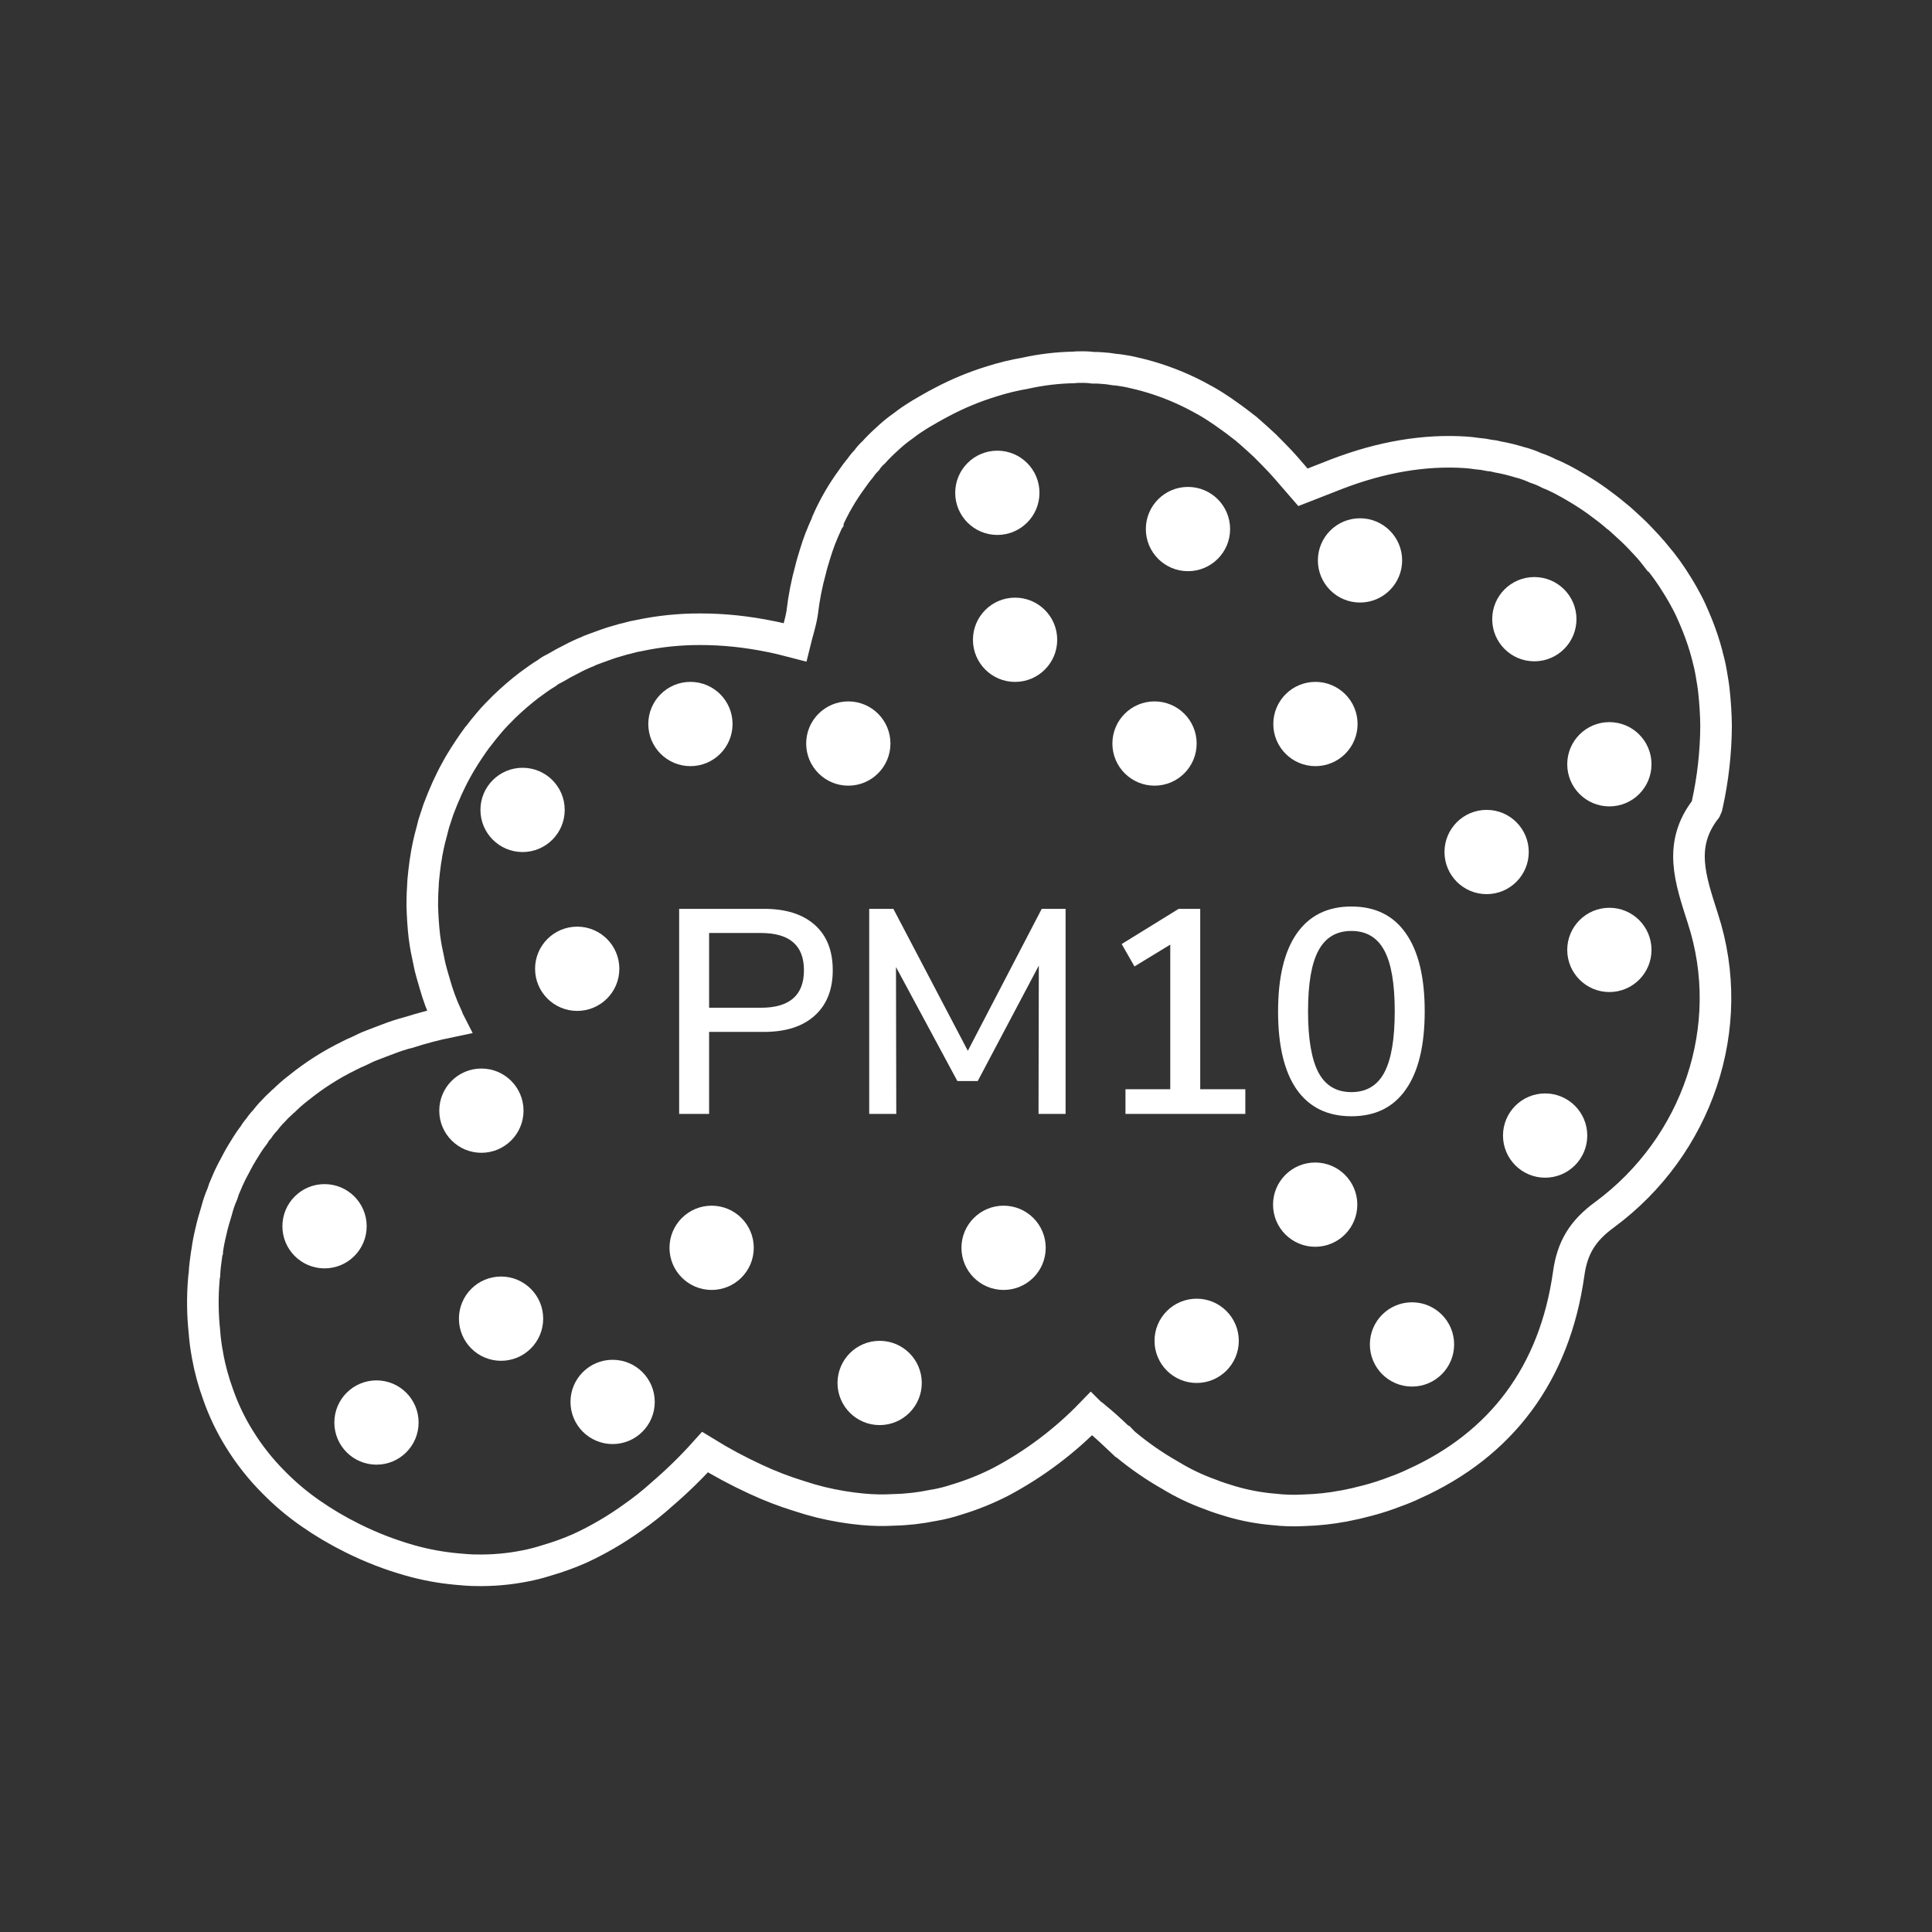 <svg width="200" height="200" viewBox="0 0 200 200" fill="none" xmlns="http://www.w3.org/2000/svg">
<rect x="0" y="0" width="200" height="200" fill="#333333" stroke="none"/>
<mask id="mask0_3604_39955" style="mask-type:alpha" maskUnits="userSpaceOnUse" x="0" y="0" width="200" height="200">
<rect width="200" height="200" fill="#D9D9D9"/>
</mask>
<g mask="url(#mask0_3604_39955)">
<path d="M119.516 81.332C121.925 81.332 123.877 79.38 123.877 76.971C123.877 74.562 121.925 72.609 119.516 72.609C117.107 72.609 115.154 74.562 115.154 76.971C115.154 79.38 117.107 81.332 119.516 81.332Z" fill="#FFFFFF"/>
<path d="M153.895 92.561C156.304 92.561 158.256 90.608 158.256 88.199C158.256 85.791 156.304 83.838 153.895 83.838C151.486 83.838 149.533 85.791 149.533 88.199C149.533 90.608 151.486 92.561 153.895 92.561Z" fill="#FFFFFF"/>
<path d="M166.602 102.696C169.011 102.696 170.963 100.743 170.963 98.334C170.963 95.925 169.011 93.973 166.602 93.973C164.193 93.973 162.24 95.925 162.24 98.334C162.24 100.743 164.193 102.696 166.602 102.696Z" fill="#FFFFFF"/>
<path d="M159.951 121.914C162.36 121.914 164.313 119.961 164.313 117.552C164.313 115.144 162.36 113.191 159.951 113.191C157.543 113.191 155.59 115.144 155.59 117.552C155.59 119.961 157.543 121.914 159.951 121.914Z" fill="#FFFFFF"/>
<path d="M103.891 133.535C106.3 133.535 108.252 131.582 108.252 129.173C108.252 126.765 106.3 124.812 103.891 124.812C101.482 124.812 99.529 126.765 99.529 129.173C99.529 131.582 101.482 133.535 103.891 133.535Z" fill="#FFFFFF"/>
<path d="M91.061 147.525C93.47 147.525 95.422 145.572 95.422 143.164C95.422 140.755 93.47 138.802 91.061 138.802C88.652 138.802 86.699 140.755 86.699 143.164C86.699 145.572 88.652 147.525 91.061 147.525Z" fill="#FFFFFF"/>
<path d="M136.147 129.066C138.556 129.066 140.508 127.114 140.508 124.705C140.508 122.296 138.556 120.343 136.147 120.343C133.738 120.343 131.785 122.296 131.785 124.705C131.785 127.114 133.738 129.066 136.147 129.066Z" fill="#FFFFFF"/>
<path d="M123.877 143.164C126.286 143.164 128.239 141.211 128.239 138.802C128.239 136.393 126.286 134.44 123.877 134.44C121.468 134.44 119.516 136.393 119.516 138.802C119.516 141.211 121.468 143.164 123.877 143.164Z" fill="#FFFFFF"/>
<path d="M146.17 143.537C148.579 143.537 150.532 141.584 150.532 139.175C150.532 136.766 148.579 134.813 146.17 134.813C143.761 134.813 141.809 136.766 141.809 139.175C141.809 141.584 143.761 143.537 146.17 143.537Z" fill="#FFFFFF"/>
<path d="M87.817 81.332C90.225 81.332 92.178 79.38 92.178 76.971C92.178 74.562 90.225 72.609 87.817 72.609C85.408 72.609 83.455 74.562 83.455 76.971C83.455 79.38 85.408 81.332 87.817 81.332Z" fill="#FFFFFF"/>
<path d="M71.473 79.311C73.882 79.311 75.834 77.358 75.834 74.949C75.834 72.54 73.882 70.588 71.473 70.588C69.064 70.588 67.111 72.54 67.111 74.949C67.111 77.358 69.064 79.311 71.473 79.311Z" fill="#FFFFFF"/>
<path d="M54.098 88.203C56.507 88.203 58.459 86.25 58.459 83.841C58.459 81.432 56.507 79.48 54.098 79.48C51.689 79.48 49.736 81.432 49.736 83.841C49.736 86.25 51.689 88.203 54.098 88.203Z" fill="#FFFFFF"/>
<path d="M59.752 104.649C62.161 104.649 64.114 102.697 64.114 100.288C64.114 97.879 62.161 95.926 59.752 95.926C57.343 95.926 55.391 97.879 55.391 100.288C55.391 102.697 57.343 104.649 59.752 104.649Z" fill="#FFFFFF"/>
<path d="M49.834 119.337C52.243 119.337 54.196 117.384 54.196 114.976C54.196 112.567 52.243 110.614 49.834 110.614C47.425 110.614 45.473 112.567 45.473 114.976C45.473 117.384 47.425 119.337 49.834 119.337Z" fill="#FFFFFF"/>
<path d="M33.596 131.302C36.005 131.302 37.958 129.349 37.958 126.941C37.958 124.532 36.005 122.579 33.596 122.579C31.187 122.579 29.234 124.532 29.234 126.941C29.234 129.349 31.187 131.302 33.596 131.302Z" fill="#FFFFFF"/>
<path d="M38.973 151.621C41.382 151.621 43.334 149.668 43.334 147.259C43.334 144.85 41.382 142.897 38.973 142.897C36.564 142.897 34.611 144.85 34.611 147.259C34.611 149.668 36.564 151.621 38.973 151.621Z" fill="#FFFFFF"/>
<path d="M51.869 140.869C54.278 140.869 56.231 138.916 56.231 136.507C56.231 134.098 54.278 132.146 51.869 132.146C49.461 132.146 47.508 134.098 47.508 136.507C47.508 138.916 49.461 140.869 51.869 140.869Z" fill="#FFFFFF"/>
<path d="M63.418 149.488C65.827 149.488 67.78 147.536 67.78 145.127C67.78 142.718 65.827 140.765 63.418 140.765C61.009 140.765 59.057 142.718 59.057 145.127C59.057 147.536 61.009 149.488 63.418 149.488Z" fill="#FFFFFF"/>
<path d="M73.668 133.535C76.077 133.535 78.03 131.582 78.03 129.173C78.03 126.765 76.077 124.812 73.668 124.812C71.259 124.812 69.307 126.765 69.307 129.173C69.307 131.582 71.259 133.535 73.668 133.535Z" fill="#FFFFFF"/>
<path d="M105.08 70.591C107.489 70.591 109.442 68.638 109.442 66.229C109.442 63.82 107.489 61.868 105.08 61.868C102.671 61.868 100.719 63.82 100.719 66.229C100.719 68.638 102.671 70.591 105.08 70.591Z" fill="#FFFFFF"/>
<path d="M103.244 55.377C105.653 55.377 107.606 53.425 107.606 51.016C107.606 48.607 105.653 46.654 103.244 46.654C100.836 46.654 98.883 48.607 98.883 51.016C98.883 53.425 100.836 55.377 103.244 55.377Z" fill="#FFFFFF"/>
<path d="M122.979 59.129C125.388 59.129 127.34 57.176 127.34 54.767C127.34 52.358 125.388 50.406 122.979 50.406C120.57 50.406 118.617 52.358 118.617 54.767C118.617 57.176 120.57 59.129 122.979 59.129Z" fill="#FFFFFF"/>
<path d="M140.787 62.374C143.196 62.374 145.149 60.421 145.149 58.012C145.149 55.604 143.196 53.651 140.787 53.651C138.379 53.651 136.426 55.604 136.426 58.012C136.426 60.421 138.379 62.374 140.787 62.374Z" fill="#FFFFFF"/>
<path d="M136.174 79.311C138.583 79.311 140.536 77.358 140.536 74.949C140.536 72.54 138.583 70.588 136.174 70.588C133.765 70.588 131.812 72.54 131.812 74.949C131.812 77.358 133.765 79.311 136.174 79.311Z" fill="#FFFFFF"/>
<path d="M158.834 68.459C161.243 68.459 163.196 66.506 163.196 64.097C163.196 61.688 161.243 59.736 158.834 59.736C156.425 59.736 154.473 61.688 154.473 64.097C154.473 66.506 156.425 68.459 158.834 68.459Z" fill="#FFFFFF"/>
<path d="M166.602 83.478C169.011 83.478 170.963 81.525 170.963 79.116C170.963 76.707 169.011 74.754 166.602 74.754C164.193 74.754 162.24 76.707 162.24 79.116C162.24 81.525 164.193 83.478 166.602 83.478Z" fill="#FFFFFF"/>
<path d="M176.605 83.711C176.673 83.583 176.716 83.443 176.732 83.299C177.322 80.629 177.629 77.904 177.647 75.17C177.647 74.573 177.615 73.972 177.582 73.375C177.55 72.778 177.488 72.145 177.427 71.545C177.365 70.945 177.268 70.412 177.173 69.845C177.081 69.26 176.955 68.682 176.797 68.112C176.764 68.018 176.764 67.924 176.732 67.826C176.459 66.789 176.123 65.769 175.726 64.772C175.505 64.234 175.285 63.698 175.032 63.15C174.778 62.601 174.496 62.079 174.214 61.576C174.022 61.229 173.834 60.927 173.613 60.567C172.966 59.505 172.239 58.494 171.439 57.542H171.407C171.157 57.218 170.904 56.913 170.618 56.594C170.332 56.276 170.053 55.997 169.768 55.683C169.171 55.053 168.541 54.485 167.879 53.885C167.688 53.729 167.532 53.56 167.344 53.443L167.279 53.382C166.649 52.846 165.981 52.34 165.332 51.869C164.683 51.399 163.946 50.925 163.251 50.513C162.716 50.188 162.213 49.916 161.678 49.63C161.236 49.41 160.795 49.189 160.379 49.033C159.925 48.793 159.45 48.592 158.961 48.433C158.414 48.182 157.845 47.982 157.261 47.836C156.537 47.612 155.8 47.434 155.054 47.3C154.766 47.217 154.47 47.164 154.171 47.141C153.744 47.048 153.31 46.985 152.873 46.953C152.497 46.891 152.117 46.859 151.741 46.826C147.486 46.544 143.011 47.3 138.409 49.066C137.244 49.507 136.109 49.977 134.879 50.451C133.967 49.41 133.256 48.53 132.484 47.709C132.013 47.206 131.539 46.736 131.066 46.258L130.942 46.132C130.407 45.629 129.839 45.126 129.303 44.652C129.211 44.588 129.126 44.514 129.05 44.431C128.515 44.023 128.012 43.614 127.473 43.234C126.876 42.793 126.276 42.384 125.678 42.004C125.081 41.624 124.449 41.28 123.851 40.965C122.022 40.007 120.087 39.266 118.085 38.759C117.436 38.603 116.787 38.434 116.138 38.35C115.888 38.303 115.635 38.271 115.381 38.256C114.922 38.174 114.458 38.121 113.992 38.097C113.71 38.072 113.426 38.063 113.142 38.068C112.725 38.014 112.304 37.992 111.883 38.003C111.631 37.997 111.378 38.008 111.127 38.035C109.451 38.07 107.782 38.27 106.146 38.632C104.961 38.835 103.792 39.12 102.647 39.486C100.883 40.027 99.174 40.733 97.543 41.595C97.101 41.816 96.66 42.069 96.219 42.319C95.654 42.643 95.118 42.952 94.612 43.292C94.203 43.545 93.794 43.86 93.415 44.146C92.961 44.465 92.527 44.812 92.117 45.184C91.99 45.311 91.864 45.405 91.737 45.532C91.282 45.941 90.848 46.374 90.439 46.83C90.164 47.072 89.921 47.348 89.715 47.651C89.473 47.89 89.255 48.153 89.066 48.436C88.742 48.816 88.469 49.192 88.183 49.604C87.203 50.939 86.368 52.375 85.694 53.888V53.92C85.66 53.967 85.639 54.022 85.633 54.079C85.379 54.644 85.126 55.212 84.906 55.78C84.718 56.283 84.529 56.818 84.37 57.357C84.211 57.896 84.046 58.395 83.929 58.899C83.519 60.376 83.223 61.883 83.046 63.406C82.891 64.445 82.543 65.454 82.29 66.496C81.44 66.275 80.59 66.054 79.769 65.895C78.542 65.642 77.312 65.454 76.115 65.327C74.929 65.203 73.737 65.14 72.545 65.139C70.405 65.127 68.271 65.344 66.178 65.788C65.762 65.853 65.35 65.948 64.948 66.07C64.623 66.135 64.318 66.23 64.003 66.324C63.562 66.45 63.121 66.577 62.705 66.733C62.29 66.888 61.823 67.057 61.407 67.206C61.201 67.276 61.001 67.361 60.807 67.459C60.251 67.679 59.709 67.931 59.184 68.216C58.616 68.498 58.081 68.783 57.562 69.098C57.373 69.192 57.214 69.287 57.026 69.381C56.883 69.465 56.747 69.559 56.617 69.663C55.988 70.043 55.387 70.484 54.787 70.925C53.879 71.62 53.013 72.367 52.191 73.161C51.655 73.697 51.12 74.232 50.646 74.8C50.237 75.274 49.861 75.748 49.481 76.251L49.419 76.312C48.82 77.132 48.252 77.984 47.716 78.866C47.528 79.191 47.339 79.496 47.18 79.811C46.856 80.379 46.583 80.979 46.297 81.576C45.973 82.3 45.668 83.027 45.386 83.783C45.227 84.286 45.061 84.756 44.912 85.23C44.85 85.516 44.753 85.798 44.691 86.084C44.418 87.057 44.207 88.046 44.062 89.046C44.062 89.108 44.029 89.17 44.029 89.235C43.935 89.864 43.873 90.533 43.809 91.156C43.747 92.006 43.714 92.889 43.714 93.772C43.747 94.842 43.809 95.913 43.935 96.987C43.935 97.049 43.968 97.143 43.968 97.208C44.062 97.932 44.217 98.688 44.376 99.412C44.376 99.477 44.409 99.538 44.409 99.603C44.565 100.359 44.785 101.083 45.006 101.839C45.327 102.983 45.738 104.1 46.236 105.178V105.211C46.33 105.399 46.392 105.591 46.489 105.779C45.073 106.072 43.673 106.44 42.296 106.882H42.264C41.549 107.075 40.845 107.306 40.154 107.573C39.619 107.765 39.083 107.986 38.577 108.174C38.071 108.362 37.604 108.583 37.127 108.823C36.802 108.949 36.497 109.105 36.182 109.264C34.295 110.182 32.519 111.313 30.889 112.636C30.857 112.668 30.795 112.698 30.763 112.73C30.288 113.103 29.836 113.503 29.406 113.927C29.304 114.003 29.21 114.087 29.124 114.181C28.813 114.458 28.518 114.752 28.241 115.063C28.18 115.125 28.115 115.187 28.053 115.252C27.832 115.505 27.612 115.755 27.423 116.008C27.181 116.259 26.964 116.532 26.774 116.825C26.588 117.02 26.429 117.238 26.301 117.474C25.956 117.916 25.641 118.379 25.356 118.86C24.978 119.451 24.63 120.061 24.314 120.687C23.972 121.299 23.668 121.931 23.403 122.579C23.248 122.903 23.121 123.24 23.023 123.585C22.776 124.146 22.576 124.727 22.426 125.321C22.205 126.045 21.985 126.769 21.825 127.525C21.666 128.167 21.541 128.817 21.449 129.472V129.537C21.416 129.631 21.417 129.725 21.384 129.861C21.29 130.51 21.196 131.215 21.163 131.909V131.942C21.127 132.107 21.106 132.275 21.102 132.445C20.948 134.249 20.968 136.064 21.163 137.864V137.897C21.225 138.711 21.333 139.522 21.488 140.324V140.356C21.741 141.73 22.11 143.079 22.591 144.39C23.149 145.979 23.878 147.503 24.766 148.933C25.781 150.583 26.987 152.108 28.358 153.477C29.517 154.653 30.782 155.719 32.139 156.66C33.513 157.618 34.957 158.471 36.458 159.214C38.387 160.179 40.402 160.959 42.478 161.544C44.044 161.985 45.648 162.28 47.268 162.427C47.959 162.492 48.654 162.554 49.345 162.554C51.016 162.583 52.686 162.436 54.326 162.112C55.114 161.96 55.893 161.76 56.656 161.512C57.806 161.178 58.932 160.768 60.028 160.285C61.943 159.4 63.768 158.334 65.48 157.102C66.561 156.349 67.593 155.529 68.569 154.645C70.133 153.302 71.607 151.86 72.983 150.326C74.668 151.365 76.415 152.301 78.214 153.13C79.673 153.812 81.178 154.392 82.719 154.866C83.475 155.116 84.231 155.336 84.958 155.515C86.377 155.859 87.82 156.102 89.274 156.242H89.306C90.363 156.342 91.426 156.362 92.487 156.303C93.875 156.274 95.258 156.116 96.618 155.833H96.647C97.459 155.693 98.26 155.492 99.042 155.232C100.629 154.755 102.17 154.132 103.644 153.373C107.088 151.539 110.225 149.179 112.941 146.376C113.006 146.44 113.08 146.494 113.162 146.535C113.759 147.038 114.233 147.418 114.674 147.833C115.177 148.275 115.648 148.749 116.154 149.219H116.186C116.305 149.344 116.431 149.46 116.566 149.566C117.995 150.748 119.523 151.802 121.135 152.717C122.449 153.52 123.842 154.185 125.292 154.703C125.987 154.986 126.71 155.206 127.437 155.427C128.856 155.844 130.313 156.119 131.786 156.248H131.818C132.884 156.374 133.96 156.406 135.031 156.342C136.396 156.303 137.756 156.155 139.097 155.901H139.127C139.948 155.742 140.765 155.554 141.586 155.333C142.57 155.076 143.538 154.76 144.484 154.389C145.106 154.169 145.716 153.917 146.311 153.633C155.453 149.534 160.934 142.161 162.385 131.89C162.761 129.118 163.865 127.385 166.104 125.747C175.716 118.656 179.938 106.301 176.281 95.083C174.999 91.052 173.675 87.46 176.605 83.711Z" stroke="#FFFFFF" stroke-width="3.27" stroke-miterlimit="10"/>
<path d="M70.305 94.083H79.099C81.348 94.083 83.094 94.635 84.339 95.739C85.584 96.844 86.206 98.41 86.206 100.437C86.206 102.445 85.584 104.011 84.339 105.135C83.094 106.26 81.348 106.822 79.099 106.822H73.407V115.314H70.305V94.083ZM78.768 104.322C81.739 104.322 83.225 103.027 83.225 100.437C83.225 97.868 81.739 96.583 78.768 96.583H73.407V104.322H78.768ZM107.84 94.083H110.309V115.314H107.508L107.539 99.956L101.214 111.911H99.106L92.752 100.106L92.782 115.314H89.981V94.083H92.481L100.19 108.779L107.84 94.083ZM124.247 112.755H128.915V115.314H116.508V112.755H121.145V97.787L117.441 100.046L116.116 97.727L122.019 94.083H124.247V112.755ZM139.895 115.555C137.426 115.555 135.539 114.632 134.234 112.785C132.949 110.938 132.306 108.247 132.306 104.714C132.306 101.18 132.949 98.49 134.234 96.643C135.539 94.776 137.426 93.842 139.895 93.842C142.365 93.842 144.242 94.766 145.527 96.613C146.832 98.46 147.485 101.15 147.485 104.684C147.485 108.237 146.832 110.938 145.527 112.785C144.242 114.632 142.365 115.555 139.895 115.555ZM139.895 113.056C141.441 113.056 142.576 112.383 143.299 111.038C144.021 109.693 144.383 107.575 144.383 104.684C144.383 101.813 144.021 99.715 143.299 98.389C142.576 97.044 141.441 96.372 139.895 96.372C138.35 96.372 137.215 97.044 136.492 98.389C135.77 99.715 135.408 101.813 135.408 104.684C135.408 107.555 135.77 109.673 136.492 111.038C137.215 112.383 138.35 113.056 139.895 113.056Z" fill="#FFFFFF"/>
</g>
</svg>
